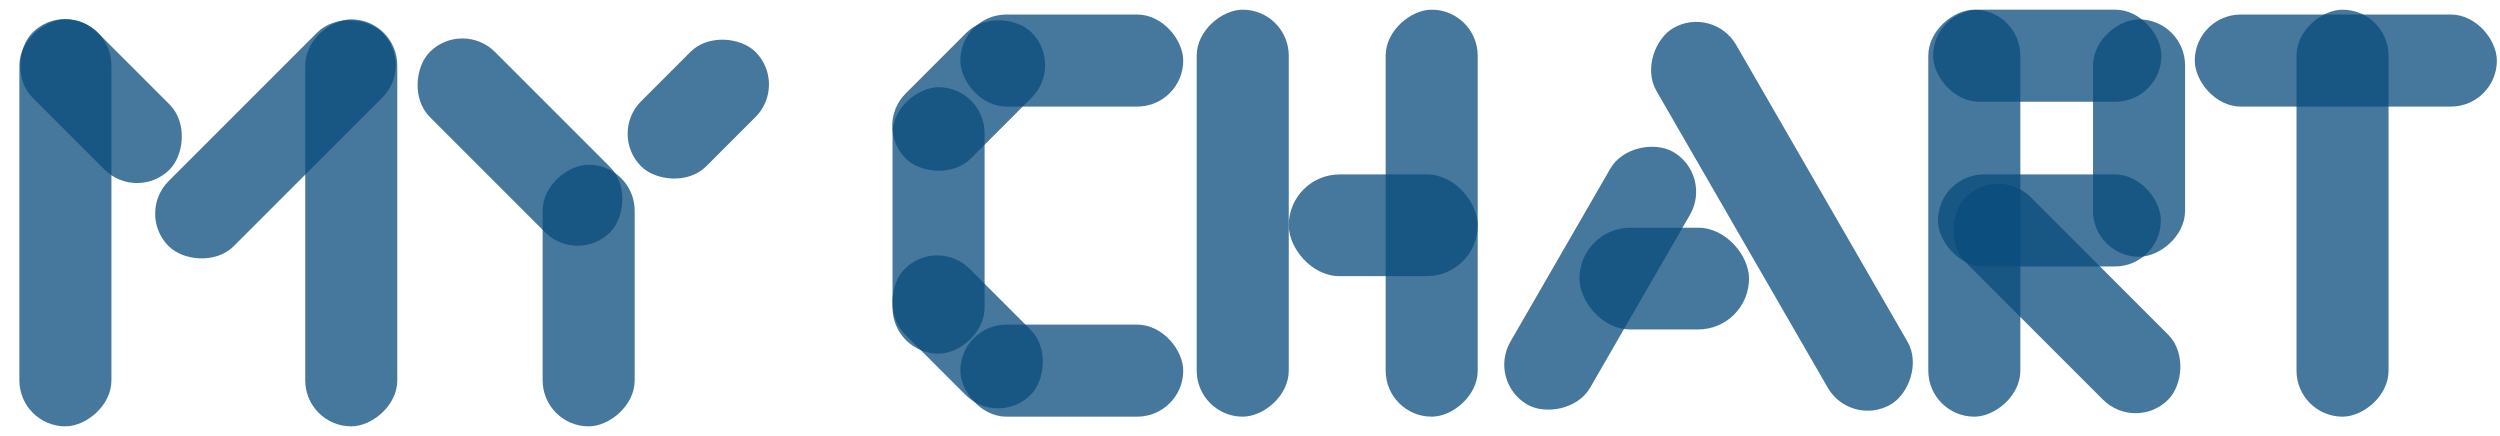 <svg width="516" height="90" viewBox="0 0 516 90" fill="none" xmlns="http://www.w3.org/2000/svg">
<rect x="305" y="2" width="84" height="19" rx="9.5" transform="rotate(90 305 2)" fill="#094B7C" fill-opacity="0.75"/>
<rect x="266" y="2" width="84" height="19" rx="9.5" transform="rotate(90 266 2)" fill="#094B7C" fill-opacity="0.75"/>
<rect x="203.218" y="18" width="55" height="19" rx="9.5" transform="rotate(90 203.218 18)" fill="#094B7C" fill-opacity="0.75"/>
<rect x="244.218" y="86" width="46" height="19" rx="9.5" transform="rotate(-180 244.218 86)" fill="#094B7C" fill-opacity="0.75"/>
<rect x="206" y="88.218" width="36.77" height="19" rx="9.5" transform="rotate(-135 206 88.218)" fill="#094B7C" fill-opacity="0.75"/>
<rect x="244.218" y="22" width="46" height="19" rx="9.5" transform="rotate(-180 244.218 22)" fill="#094B7C" fill-opacity="0.75"/>
<rect x="180.218" y="26" width="36.77" height="19" rx="9.5" transform="rotate(-45 180.218 26)" fill="#094B7C" fill-opacity="0.75"/>
<rect x="417" y="2" width="84" height="19" rx="9.5" transform="rotate(90 417 2)" fill="#094B7C" fill-opacity="0.75"/>
<rect x="493" y="2" width="84" height="19" rx="9.5" transform="rotate(90 493 2)" fill="#094B7C" fill-opacity="0.75"/>
<rect x="353.562" y="36.098" width="60.215" height="19" rx="9.5" transform="rotate(120 353.562 36.098)" fill="#094B7C" fill-opacity="0.75"/>
<rect x="361" y="68" width="35" height="21" rx="10.5" transform="rotate(-180 361 68)" fill="#094B7C" fill-opacity="0.75"/>
<rect x="305" y="57" width="39" height="21" rx="10.5" transform="rotate(-180 305 57)" fill="#094B7C" fill-opacity="0.75"/>
<rect x="353.591" y="1.04" width="89.727" height="19" rx="9.5" transform="rotate(60 353.591 1.04)" fill="#094B7C" fill-opacity="0.75"/>
<rect x="440.783" y="89.218" width="59.089" height="19" rx="9.5" transform="rotate(-135 440.783 89.218)" fill="#094B7C" fill-opacity="0.75"/>
<rect x="446.11" y="21" width="47.11" height="19" rx="9.5" transform="rotate(180 446.11 21)" fill="#094B7C" fill-opacity="0.75"/>
<rect x="451" y="4" width="49" height="19" rx="9.5" transform="rotate(90 451 4)" fill="#094B7C" fill-opacity="0.75"/>
<rect x="446" y="55" width="46" height="19" rx="9.5" transform="rotate(-180 446 55)" fill="#094B7C" fill-opacity="0.75"/>
<rect x="515.355" y="22" width="62.355" height="19" rx="9.5" transform="rotate(-180 515.355 22)" fill="#094B7C" fill-opacity="0.75"/>
<rect x="23" y="4" width="84" height="19" rx="9.5" transform="rotate(90 23 4)" fill="#094B7C" fill-opacity="0.75"/>
<rect x="82" y="4" width="84" height="19" rx="9.5" transform="rotate(90 82 4)" fill="#094B7C" fill-opacity="0.75"/>
<rect x="131" y="34" width="54" height="19" rx="9.5" transform="rotate(90 131 34)" fill="#094B7C" fill-opacity="0.75"/>
<rect x="85.619" y="13.435" width="62.355" height="19" rx="9.5" transform="rotate(135 85.619 13.435)" fill="#094B7C" fill-opacity="0.75"/>
<rect x="28.282" y="41.718" width="39.998" height="19" rx="9.5" transform="rotate(-135 28.282 41.718)" fill="#094B7C" fill-opacity="0.75"/>
<rect x="119.218" y="54.653" width="52.633" height="19" rx="9.5" transform="rotate(-135 119.218 54.653)" fill="#094B7C" fill-opacity="0.75"/>
<rect x="125.609" y="27.609" width="33.388" height="19" rx="9.5" transform="rotate(-45 125.609 27.609)" fill="#094B7C" fill-opacity="0.75"/>
</svg>
